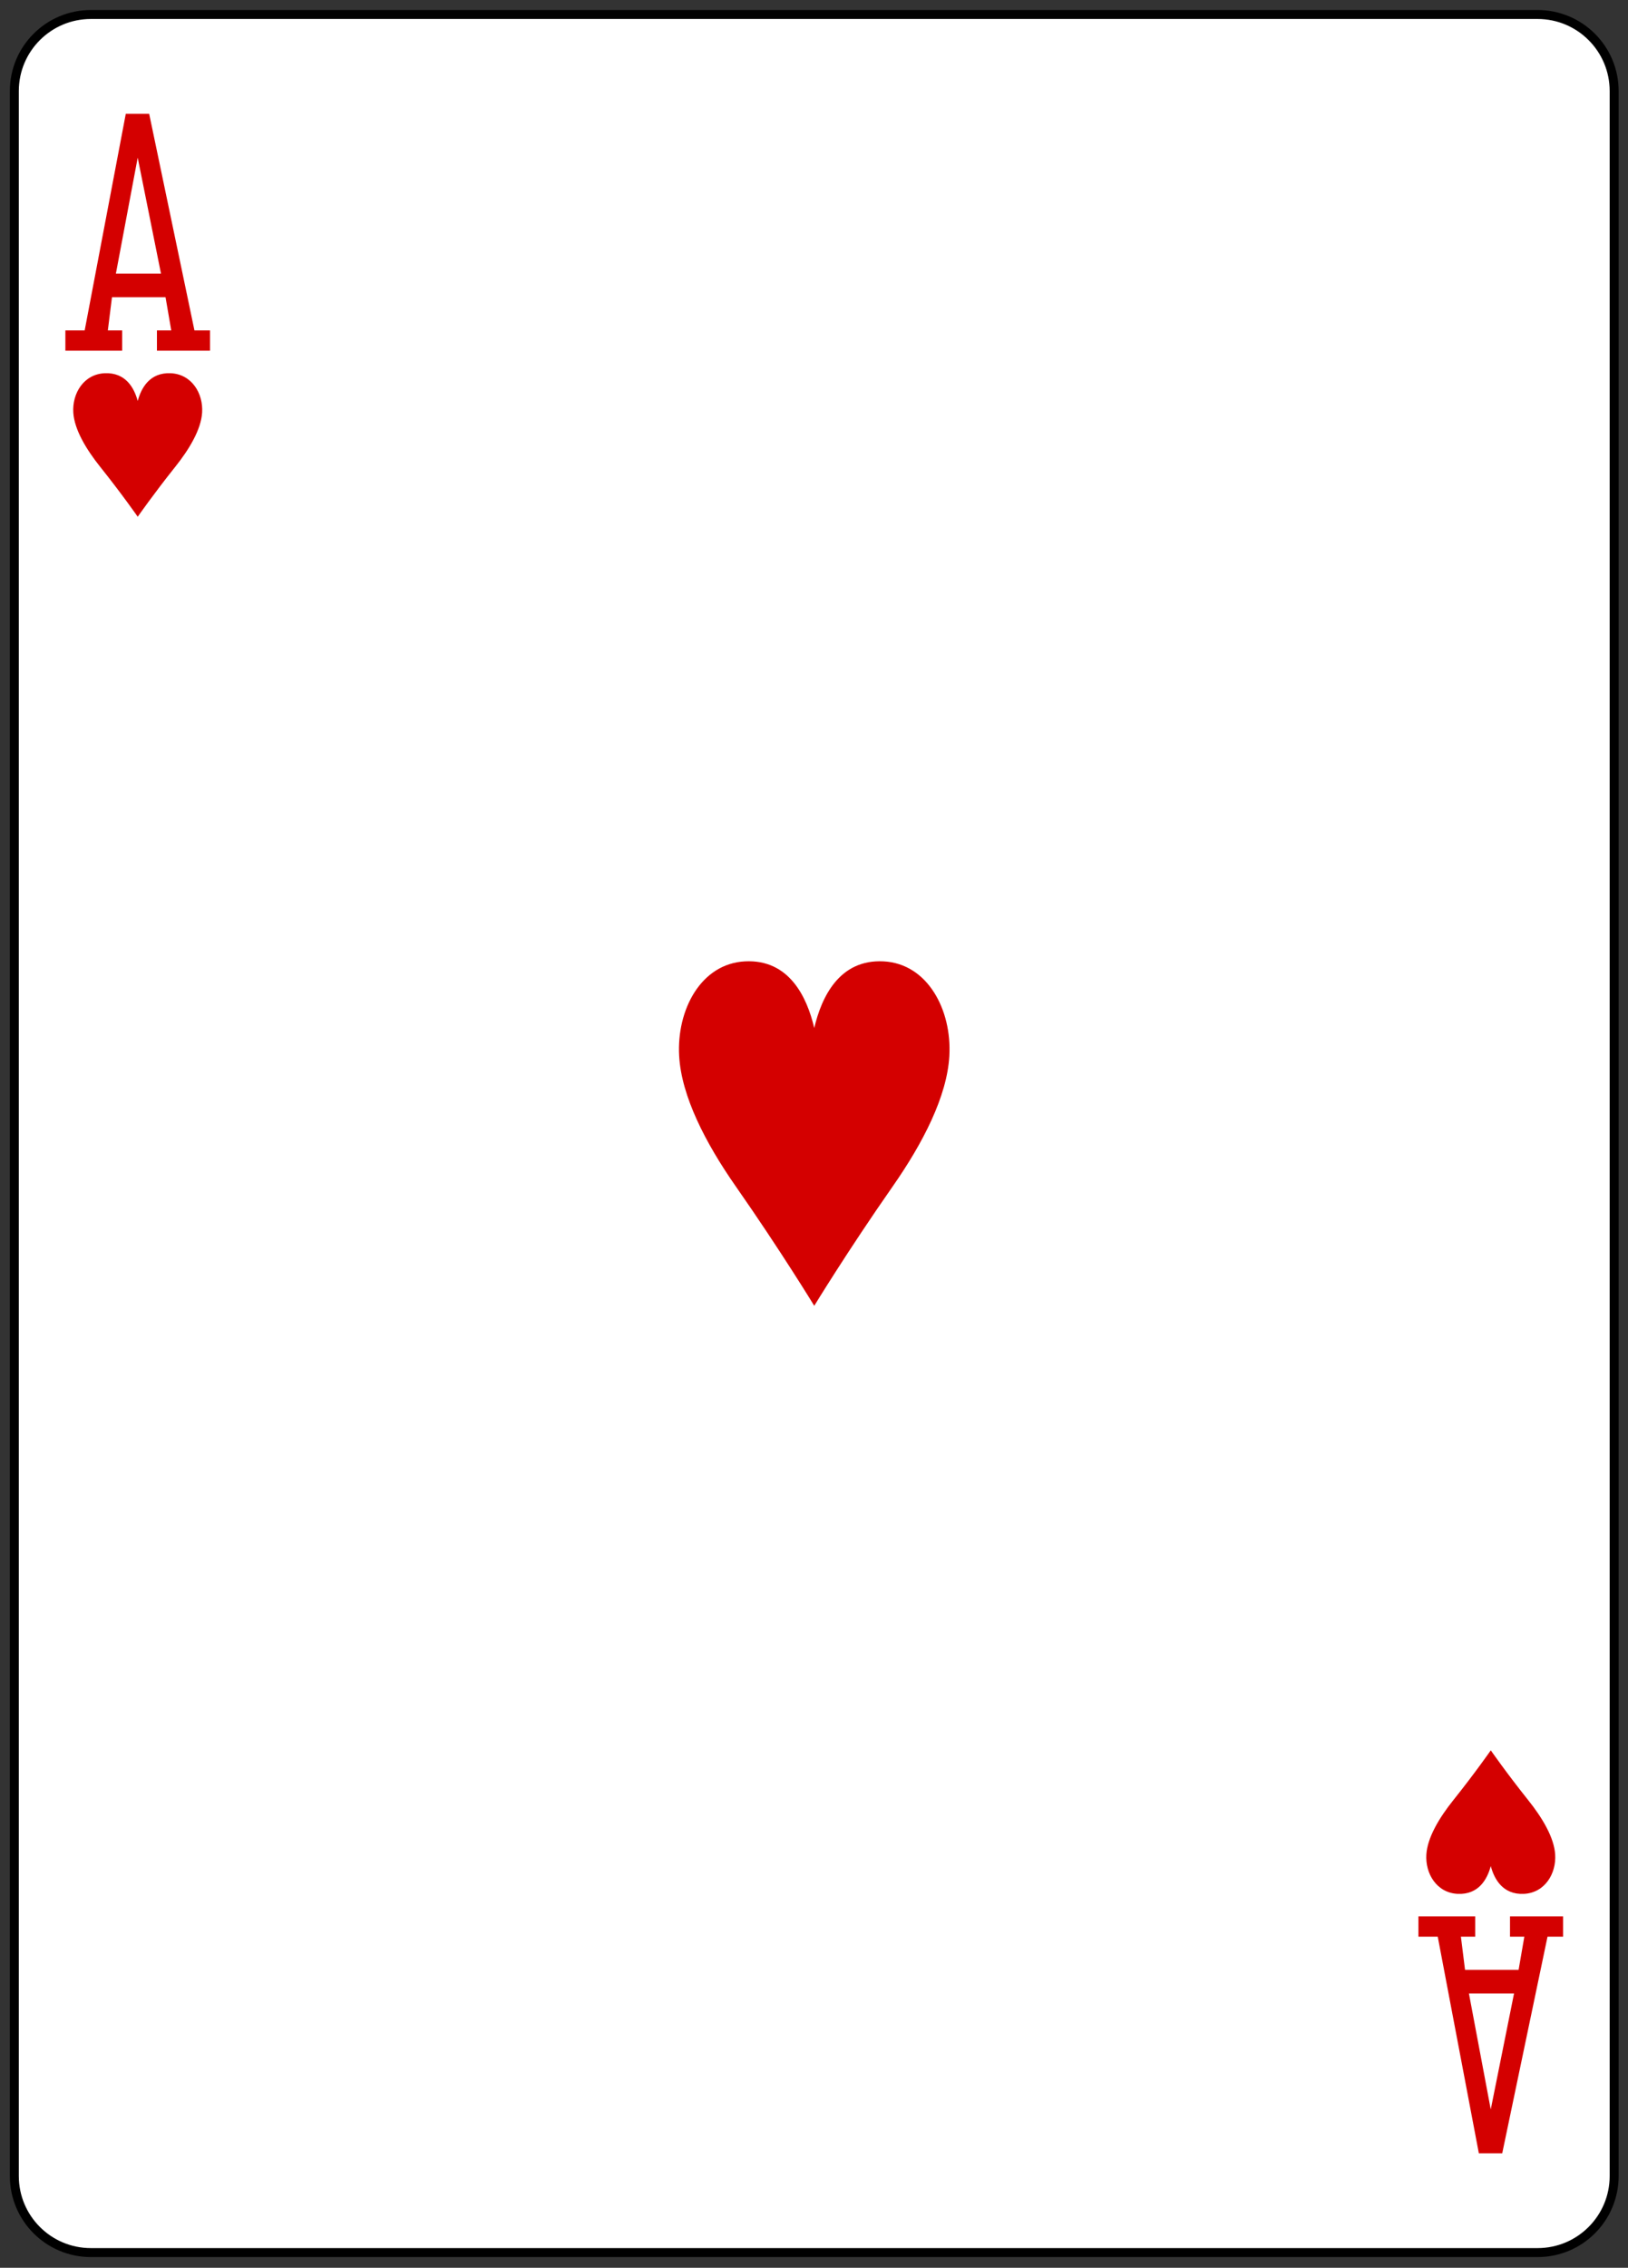 <?xml version="1.0" encoding="utf-8"?>
<!-- Generator: Adobe Illustrator 16.0.0, SVG Export Plug-In . SVG Version: 6.00 Build 0)  -->
<!DOCTYPE svg PUBLIC "-//W3C//DTD SVG 1.1//EN" "http://www.w3.org/Graphics/SVG/1.1/DTD/svg11.dtd">
<svg version="1.1" id="Layer_1" xmlns="http://www.w3.org/2000/svg" xmlns:xlink="http://www.w3.org/1999/xlink" x="0px" y="0px"
	 width="181px" height="252px" viewBox="0 0 181 252" enable-background="new 0 0 181 252" xml:space="preserve">
<rect x="0" y="0" width="181" height="252" fill="#333333" stroke="none"/>
<g id="g11425-5-5" transform="matrix(0.996,0,0,0.997,32.089,318.486)">
	<g id="g9664-0-2" transform="translate(178.953,-1434.276)">
		<path id="rect9666-2-2" fill="#FFFFFF" stroke="#000000" stroke-width="1.001" d="M-201.029,1116.448h161.498
			c4.718,0,8.542,3.82,8.542,8.531v232.386c0,4.712-3.824,8.531-8.542,8.531h-161.498c-4.718,0-8.542-3.819-8.542-8.531v-232.386
			C-209.571,1120.267-205.747,1116.448-201.029,1116.448z"/>
	</g>
	<g id="g9684-3-0" transform="translate(439.386,-1064)">
	</g>
	<g id="g9690-5-6" transform="translate(465.977,-1083.906)">
	</g>
	<path id="path9698-0-0" fill="#D40000" d="M-16.844-261.849
		c0,0-1.779-2.552-4.181-5.552c-1.606-2.008-2.89-4.182-3.01-6.055c-0.136-2.14,1.159-4.285,3.506-4.389
		c2.345-0.104,3.297,1.649,3.684,3.095c0.387-1.446,1.34-3.199,3.684-3.095c2.346,0.104,3.643,2.249,3.506,4.389
		c-0.12,1.872-1.404,4.046-3.01,6.055C-15.064-264.401-16.844-261.849-16.844-261.849z"/>
	<path id="path9700-3-2" fill="#D40000" d="M134.192-124.358
		c0,0-1.78,2.552-4.181,5.552c-1.607,2.007-2.891,4.182-3.01,6.055c-0.137,2.139,1.158,4.285,3.505,4.389
		c2.345,0.104,3.297-1.65,3.685-3.095c0.386,1.445,1.339,3.199,3.684,3.095c2.346-0.104,3.642-2.25,3.505-4.389
		c-0.119-1.872-1.403-4.047-3.01-6.055C135.971-121.806,134.192-124.358,134.192-124.358z"/>
	<path id="path9714-6-6" fill="#D40000" d="M58.673-173.904
		c0,0-3.733-6.124-8.769-13.325c-3.369-4.818-6.062-10.036-6.312-14.531c-0.287-5.134,2.431-10.284,7.353-10.534
		c4.918-0.249,6.915,3.959,7.728,7.428c0.813-3.469,2.809-7.677,7.728-7.428c4.922,0.25,7.641,5.4,7.353,10.534
		c-0.25,4.495-2.944,9.713-6.312,14.531C62.407-180.028,58.673-173.904,58.673-173.904z"/>
	<path id="path41-87-8-3-9" fill="#D40000" d="M-24.92-280.358v-2.257h2.154l4.589-24.143h2.611
		l5.054,24.142h1.739v2.258h-5.926v-2.258h1.599l-0.639-3.699h-5.979l-0.462,3.699h1.6v2.258H-24.92L-24.92-280.358z
		 M-14.248-288.951l-2.599-12.922l-2.434,12.922H-14.248z"/>
	<path id="path41-8-5-1-8-7" fill="#D40000" d="M126.117-105.849v2.257h2.154l4.588,24.143h2.611
		l5.055-24.143h1.739v-2.257h-5.927v2.257h1.6l-0.64,3.699h-5.979l-0.461-3.699h1.599v-2.257H126.117L126.117-105.849z
		 M136.787-97.256l-2.599,12.921l-2.435-12.921H136.787L136.787-97.256z"/>
</g>
</svg>
